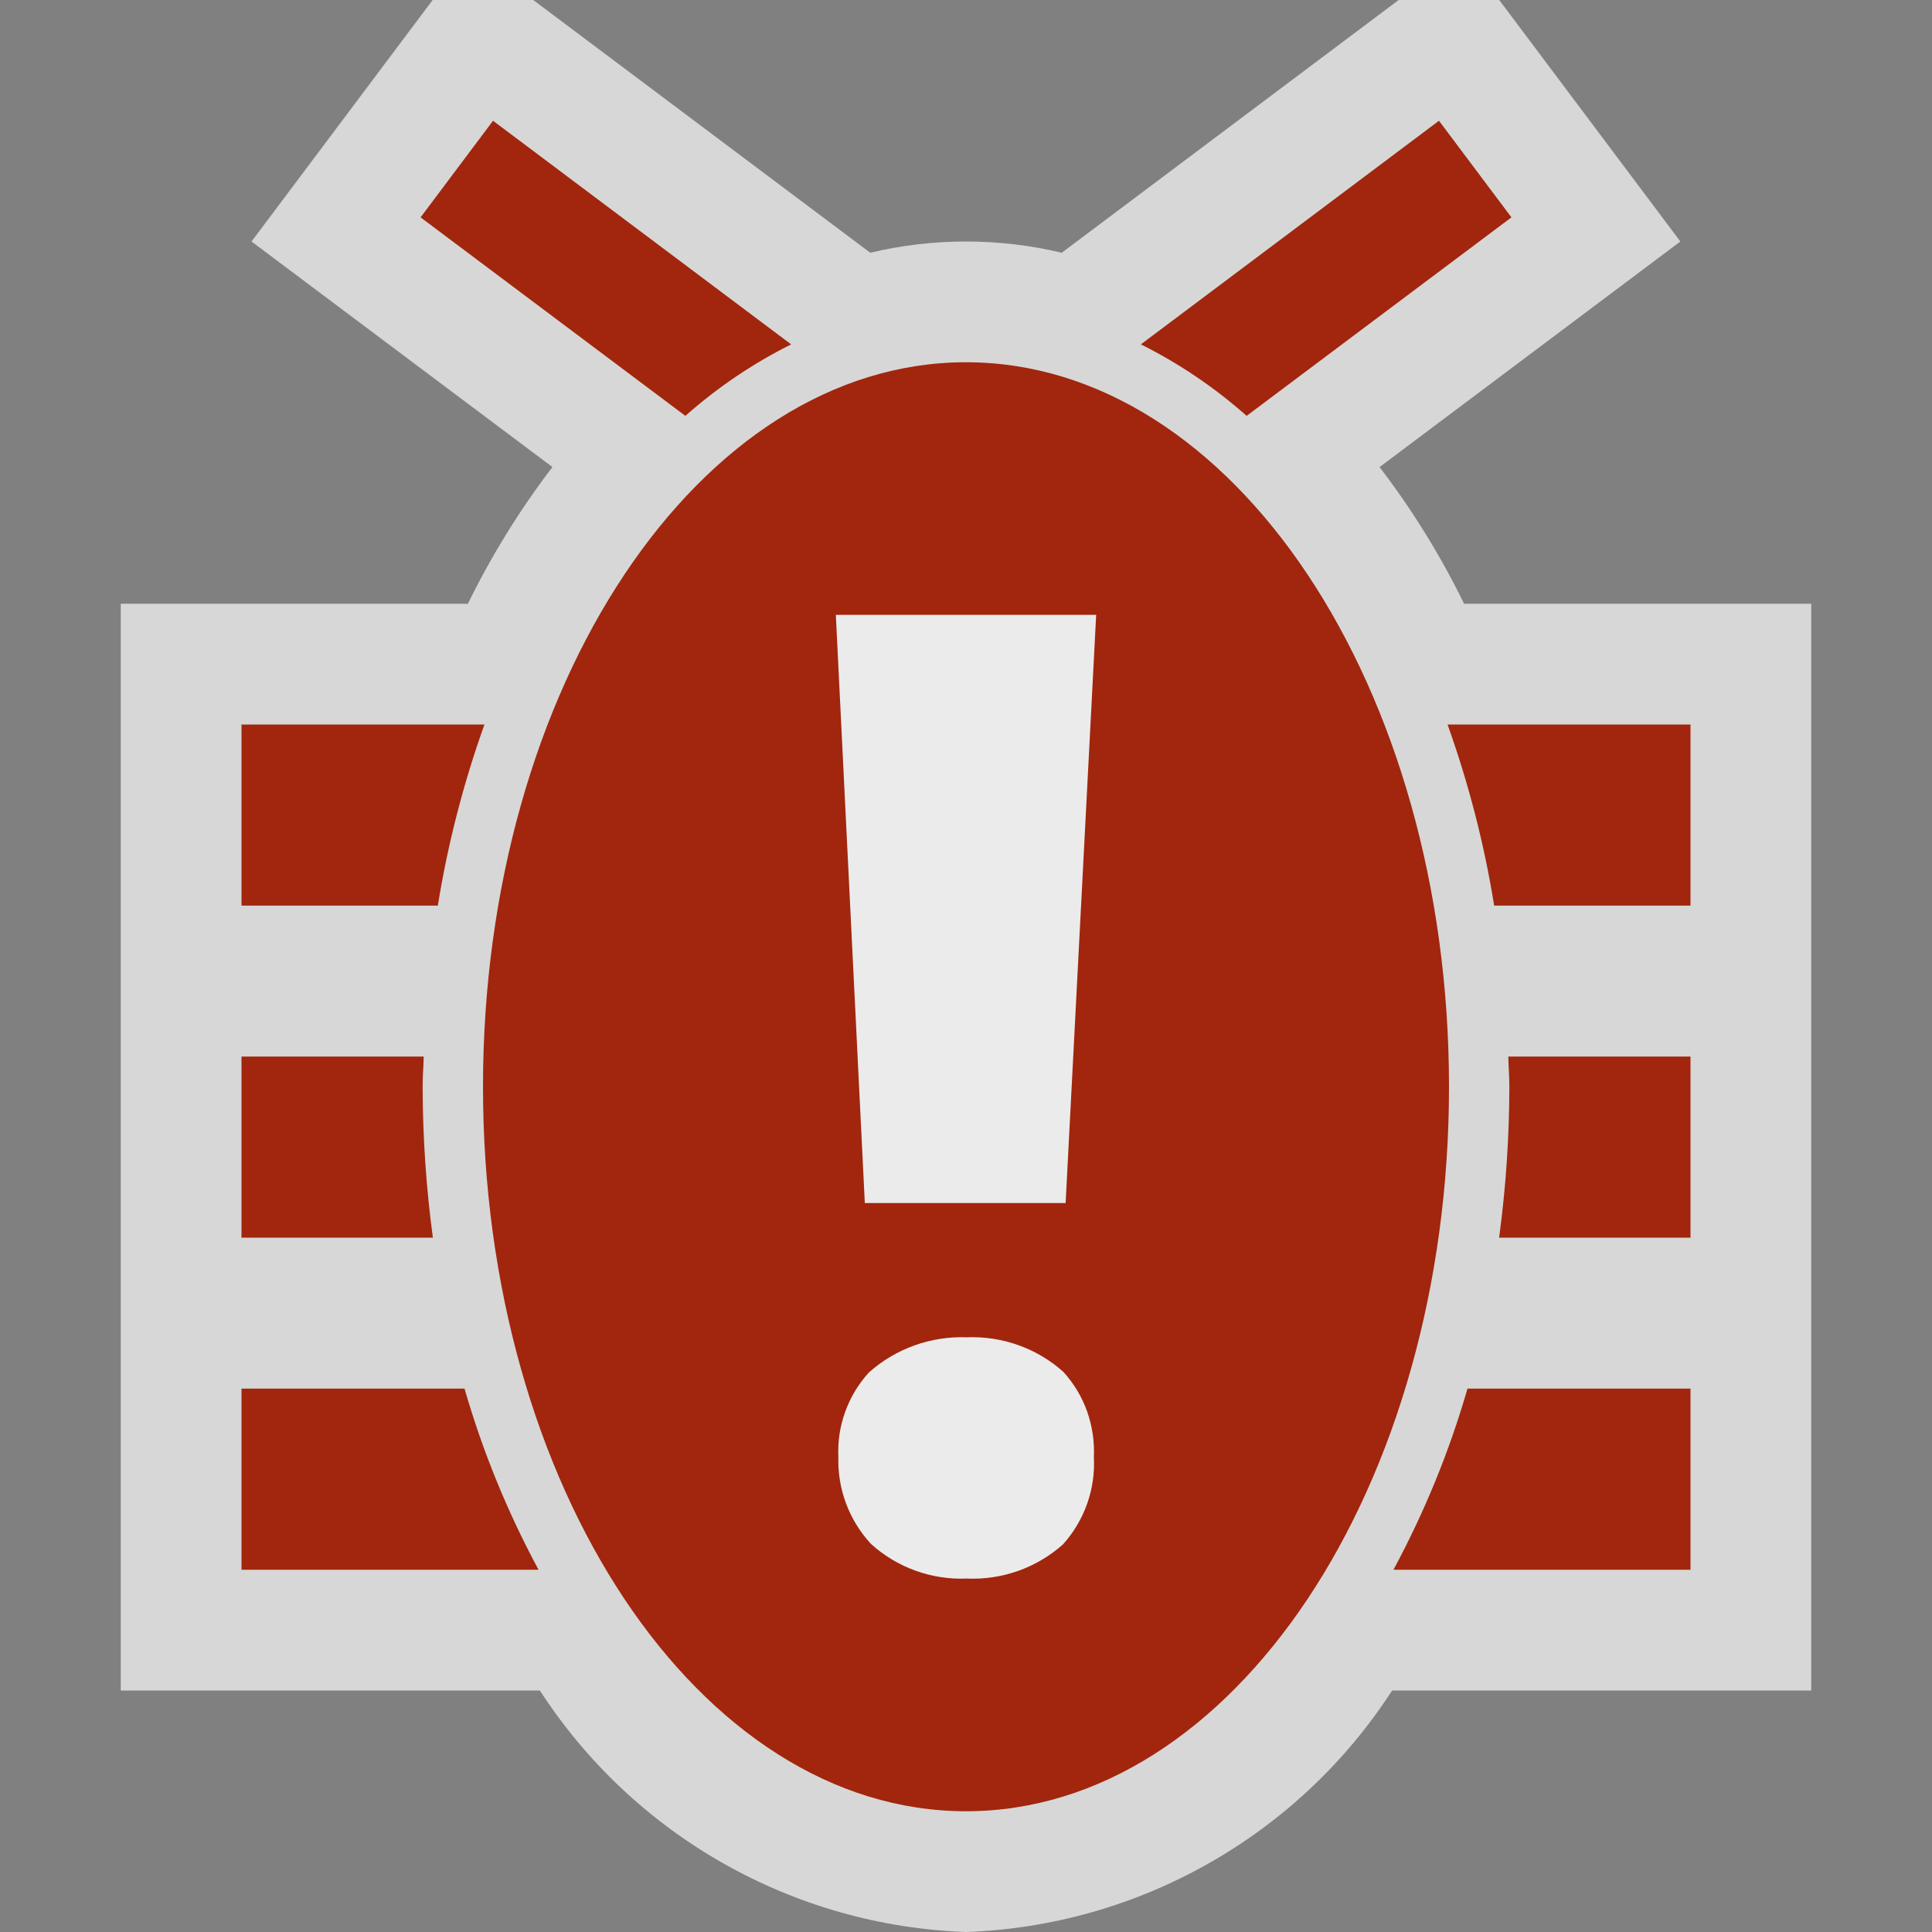 <svg ti:v='1' width='16' height='16' viewBox='0,0,16,16' xmlns='http://www.w3.org/2000/svg' xmlns:ti='urn:schemas-jetbrains-com:tisvg'><rect x="0" y="0" width="16" height="16" fill="#808080" stroke="none"/><g><path d='M0,0L16,0L16,16L0,16Z' fill='#FFFFFF' opacity='0'/><path fill-rule='evenodd' d='M15,5L12.125,5C11.93,4.601,11.695,4.221,11.425,3.868L13.916,2L12.416,0L11.583,0L8.793,2.093C8.272,1.969,7.728,1.969,7.207,2.093L4.416,0L3.583,0L2.083,2L4.575,3.868C4.305,4.221,4.07,4.601,3.875,5L1,5L1,14L4.471,14C4.855,14.593,5.376,15.084,5.991,15.432C6.605,15.78,7.294,15.975,8,16C8.706,15.975,9.395,15.78,10.009,15.432C10.624,15.084,11.145,14.593,11.529,14L15,14ZM15,5' fill='#F4F4F4' opacity='0.749'/><path d='M4.46,13L2,13L2,11.5L3.847,11.5C3.997,12.02,4.203,12.523,4.46,13ZM4.46,13M3.5,9C3.5,8.916,3.507,8.834,3.509,8.75L2,8.75L2,10.25L3.585,10.25C3.529,9.836,3.501,9.418,3.5,9ZM3.5,9M4.012,6L2,6L2,7.5L3.626,7.5C3.708,6.989,3.838,6.487,4.012,6ZM4.012,6M11.54,13L14,13L14,11.5L12.153,11.5C12.003,12.02,11.797,12.523,11.54,13ZM11.54,13M11.988,6C12.162,6.487,12.292,6.989,12.374,7.5L14,7.5L14,6ZM11.988,6M12.5,9C12.499,9.418,12.471,9.836,12.415,10.25L14,10.25L14,8.75L12.491,8.75C12.493,8.834,12.5,8.916,12.5,9ZM12.5,9M5.676,3.444L3.483,1.8L4.083,1L6.552,2.852C6.235,3.01,5.941,3.209,5.676,3.444ZM5.676,3.444M10.324,3.444L12.517,1.8L11.917,1L9.448,2.852C9.765,3.01,10.059,3.209,10.324,3.444ZM10.324,3.444' fill='#A1260D'/><path d='M12,9C12,12.314,10.209,15,8,15C5.791,15,4,12.314,4,9C4,5.686,5.791,3,8,3C10.209,3,12,5.686,12,9Z' fill='#A1260D'/><path d='M9.078,5.092L8.825,9.963L7.162,9.963L6.922,5.092ZM9.078,5.092M8.006,13.073C7.714,13.085,7.429,12.982,7.213,12.786C7.032,12.591,6.935,12.332,6.943,12.066C6.937,11.938,6.956,11.811,7,11.691C7.043,11.571,7.11,11.46,7.196,11.366C7.418,11.168,7.709,11.064,8.006,11.075C8.3,11.063,8.587,11.165,8.806,11.361C8.893,11.456,8.96,11.568,9.003,11.689C9.046,11.811,9.065,11.939,9.059,12.068C9.066,12.199,9.047,12.331,9.003,12.454C8.959,12.578,8.891,12.692,8.803,12.79C8.584,12.985,8.298,13.086,8.006,13.073ZM8.006,13.073' fill='#EBEBEB'/></g></svg>
